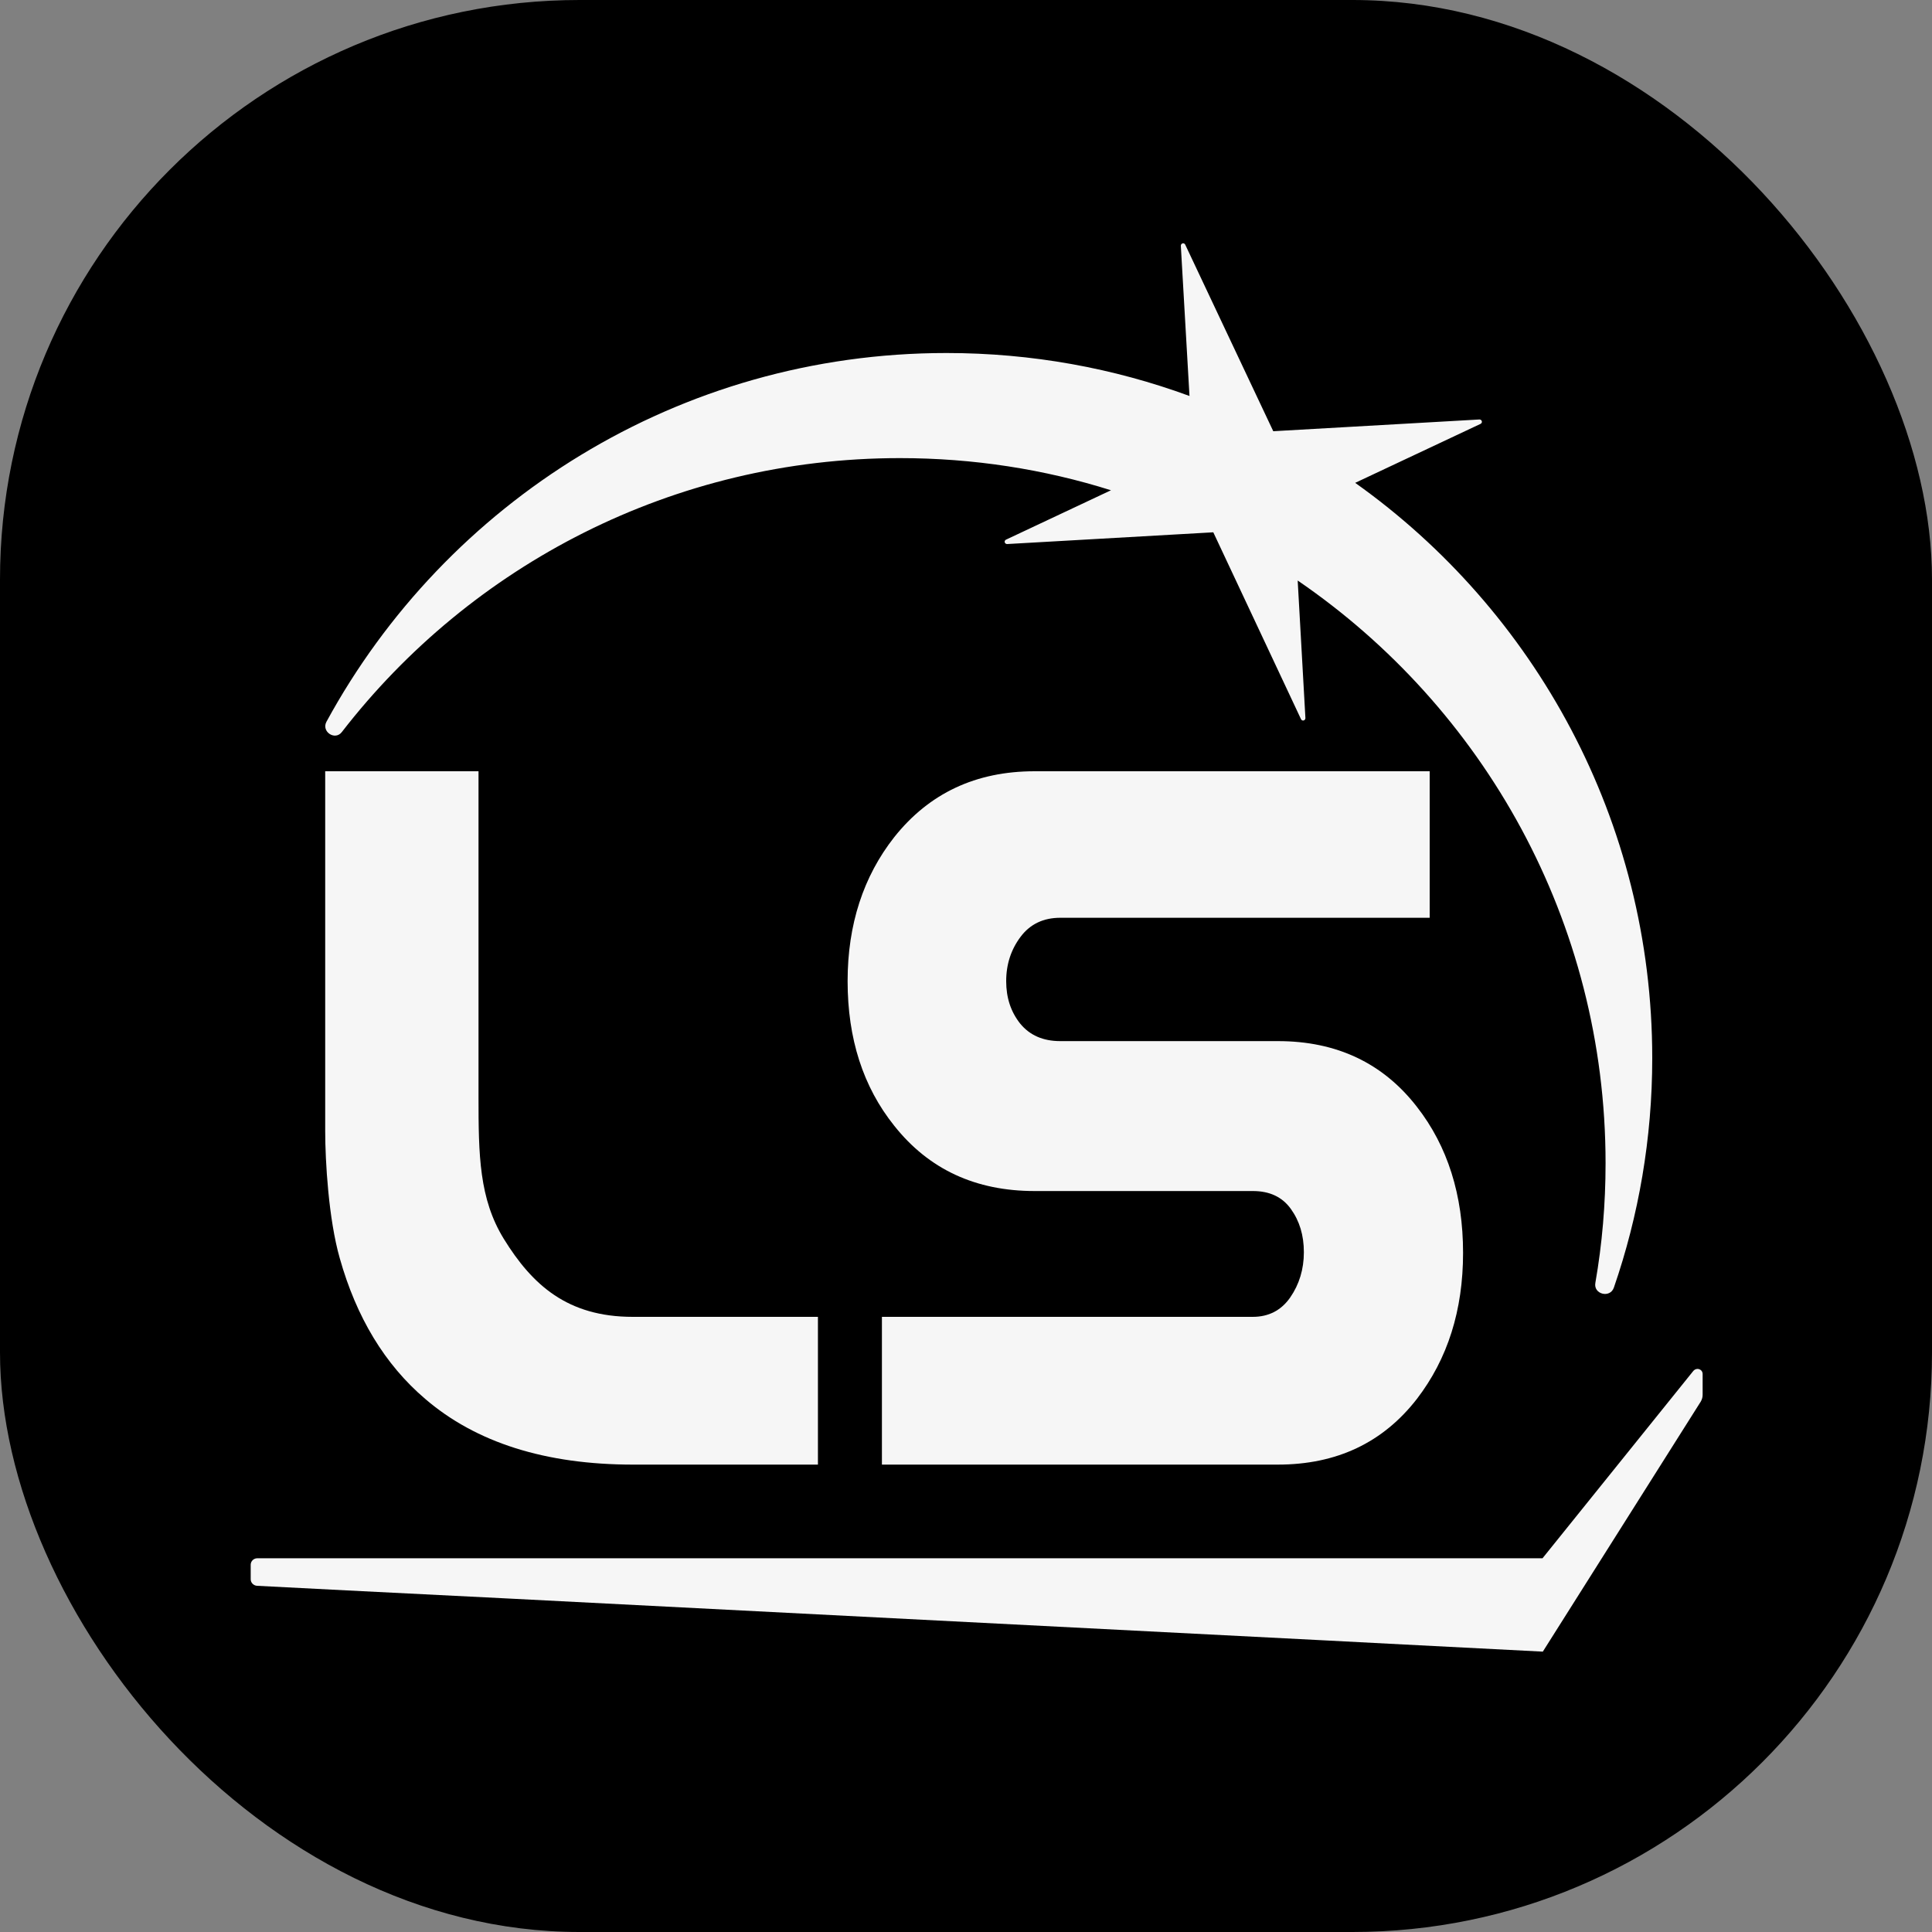 <svg xmlns="http://www.w3.org/2000/svg" version="1.1" xmlns:xlink="http://www.w3.org/1999/xlink" xmlns:svgjs="http://svgjs.dev/svgjs" width="1000" height="1000"><rect width="100%" height="100%" fill="#808080" stroke="none"/><g clip-path="url(#SvgjsClipPath1325)"><rect width="1000" height="1000" fill="#000000"></rect><g transform="matrix(1.6,0,0,1.6,100,100)"><svg xmlns="http://www.w3.org/2000/svg" version="1.1" xmlns:xlink="http://www.w3.org/1999/xlink" xmlns:svgjs="http://svgjs.dev/svgjs" width="500" height="500"><svg version="1.1" id="LumiSky" xmlns="http://www.w3.org/2000/svg" xmlns:xlink="http://www.w3.org/1999/xlink" x="0px" y="0px" viewBox="0 0 500 500" style="enable-background:new 0 0 500 500;" xml:space="preserve" fill="#f6f6f6">
<path id="Underline" d="M488.3,382v6.7c0,0.8-0.2,1.5-0.6,2.2l-51.1,80.9l-44.8-2.3l-25-1.3l-265.2-13.6l-51.8-2.6l-29.2-1.5
	c-1.1-0.1-2-1-2-2.1v-4.7c0-1.2,1-2.1,2.1-2.1h415.8l48.7-60.5C486.3,379.7,488.3,380.4,488.3,382z"></path>
<path id="L" d="M42.7,303.4c0,9.7,1.1,28.5,4.7,41.1c5.4,19.2,14.6,34.4,27.6,45.5c16.5,14.2,39,21.3,67.3,21.3h59.8l0-47.8h-59.9
	c-21.1,0-32.5-10.3-41.7-25.2c-8-13-8.2-27.1-8.2-46V187H42.7"></path>
<path id="S" d="M395.9,295.6c-11-14.2-26-21.3-45-21.3h-70.4c-5.6,0-9.9-1.9-13-5.7c-3-3.8-4.5-8.3-4.5-13.7
	c0-5.5,1.6-10.3,4.7-14.4c3.1-4.1,7.4-6.1,12.8-6.1H400V187H272.2c-19,0-34.1,7.1-45.4,21.3c-10,12.7-15.1,28.3-15.1,46.6
	c0,18.6,5,34.2,15.1,46.8c11.2,14.1,26.3,21.1,45.4,21.1h70.6c5.4,0,9.5,1.9,12.3,5.8c2.8,3.9,4.2,8.5,4.2,14
	c0,5.5-1.5,10.4-4.4,14.6c-2.9,4.2-7,6.3-12.1,6.3h-120v47.8h128.1c19,0,34-7.1,45-21.3c9.9-12.9,14.9-28.6,14.9-47.2
	C410.8,324.1,405.8,308.3,395.9,295.6z"></path>
<path id="Dome" d="M459.6,354c-1.2,3.6-6.7,2.2-6-1.5c2.2-12.6,3.3-25.5,3.3-38.7c0-78.3-39.5-147.4-99.6-188.5l2.5,44.5
	c0,0.8-1,1.1-1.4,0.4l-28.4-60.5l-66.7,3.8c-0.8,0-1.1-1-0.4-1.4l34-16c-21.6-6.8-44.5-10.4-68.3-10.4
	c-73.4,0-138.8,34.7-180.5,88.6c-2.2,2.9-6.7-0.1-5-3.3c38.7-71.1,114-119.3,200.6-119.3c27.6,0,54.1,4.9,78.6,13.9l-2.8-48.6
	c0-0.8,1-1.1,1.4-0.4L349.4,77l66.7-3.8c0.8,0,1.1,1,0.4,1.4l-40.6,19.1C434,135,472,203,472,279.8C472,305.8,467.6,330.8,459.6,354
	z"></path>
</svg></svg></g></g><defs><clipPath id="SvgjsClipPath1325"><rect width="1000" height="1000" x="0" y="0" rx="300" ry="300"></rect></clipPath></defs></svg>